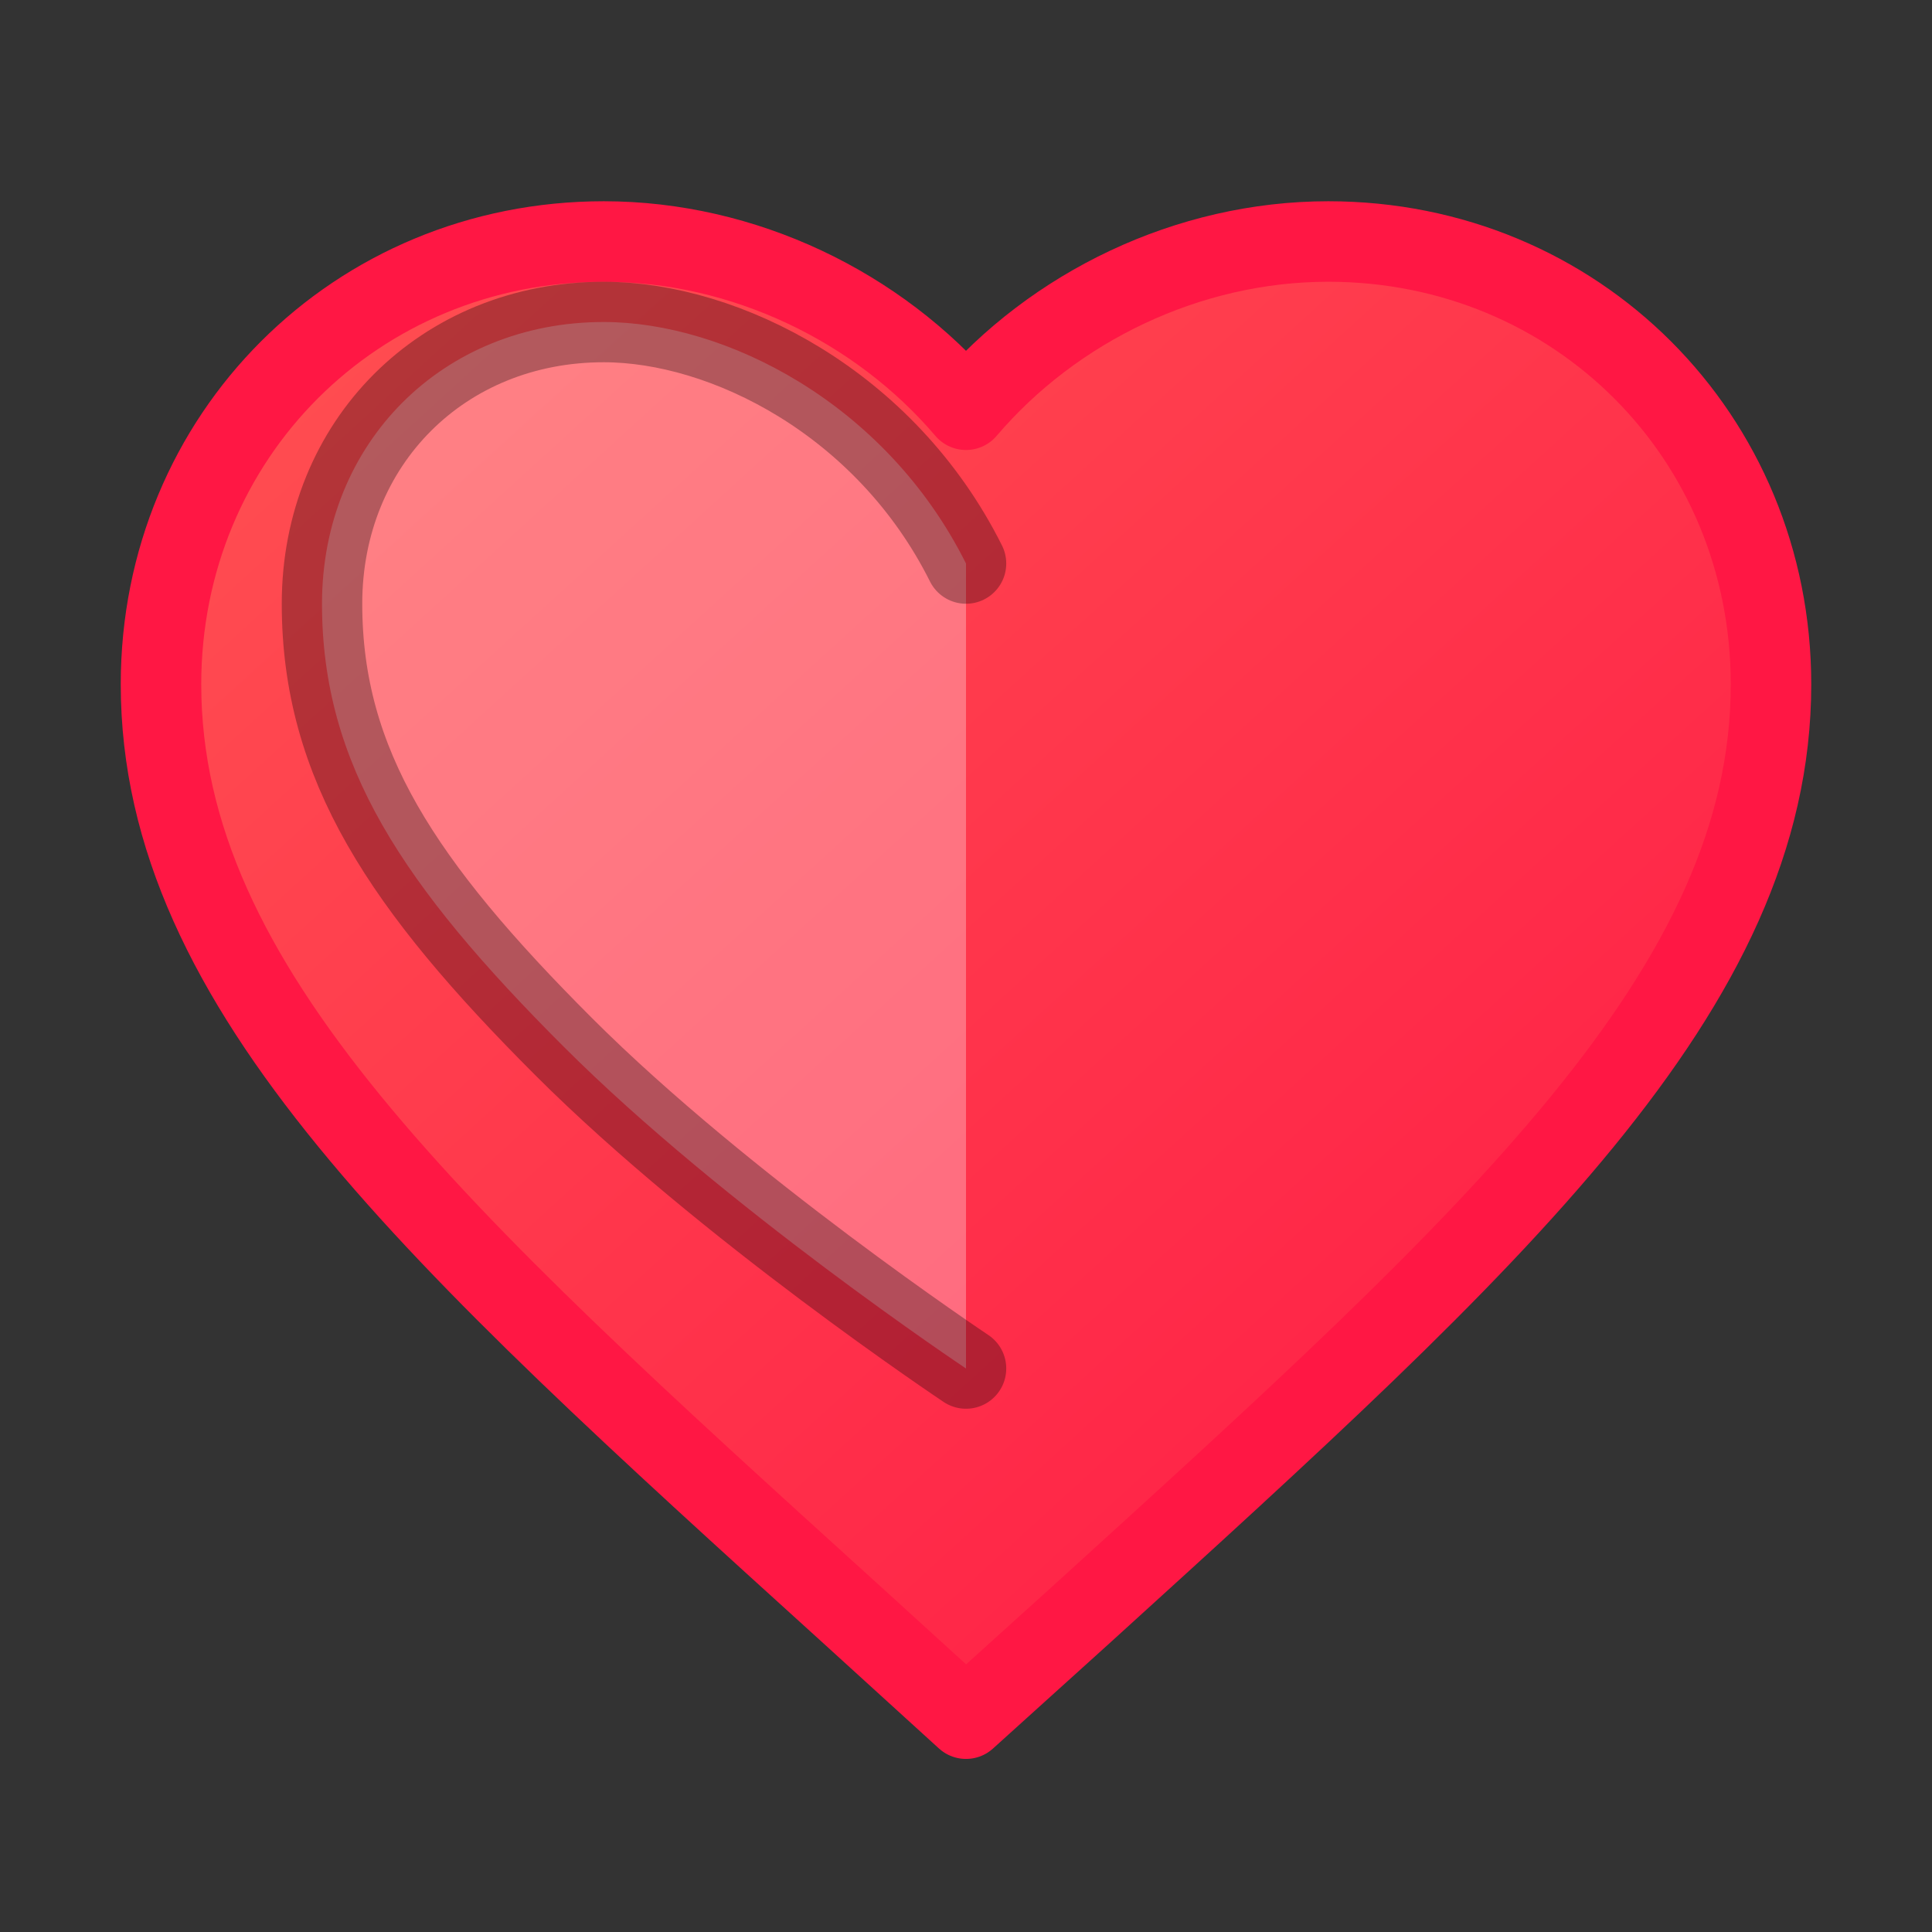 <svg xmlns="http://www.w3.org/2000/svg" viewBox="0 0 24 24" fill="currentColor" stroke="currentColor" stroke-width="1" stroke-linecap="round" stroke-linejoin="round">
  <rect x="0" y="0" width="24" height="24" fill="#333333" stroke="none"/>
  <defs>
    <linearGradient id="heartGradient" x1="0%" y1="0%" x2="100%" y2="100%">
      <stop offset="0%" stop-color="#FF5252" />
      <stop offset="100%" stop-color="#FF1744" />
    </linearGradient>
  </defs>
  <path d="M12 21.35l-1.45-1.32C5.4 15.36 2 12.28 2 8.5 2 5.42 4.42 3 7.5 3c1.74 0 3.41.81 4.5 2.09C13.09 3.81 14.76 3 16.5 3 19.58 3 22 5.42 22 8.5c0 3.78-3.4 6.86-8.55 11.54L12 21.35z" 
        fill="url(#heartGradient)" 
        stroke="#FF1744" />
  <path d="M12 7C11 5 9 4 7.5 4C5.5 4 4 5.5 4 7.5C4 9.5 5 11 7 13C9 15 12 17 12 17" 
        fill="white"
        opacity="0.3" />
</svg> 
